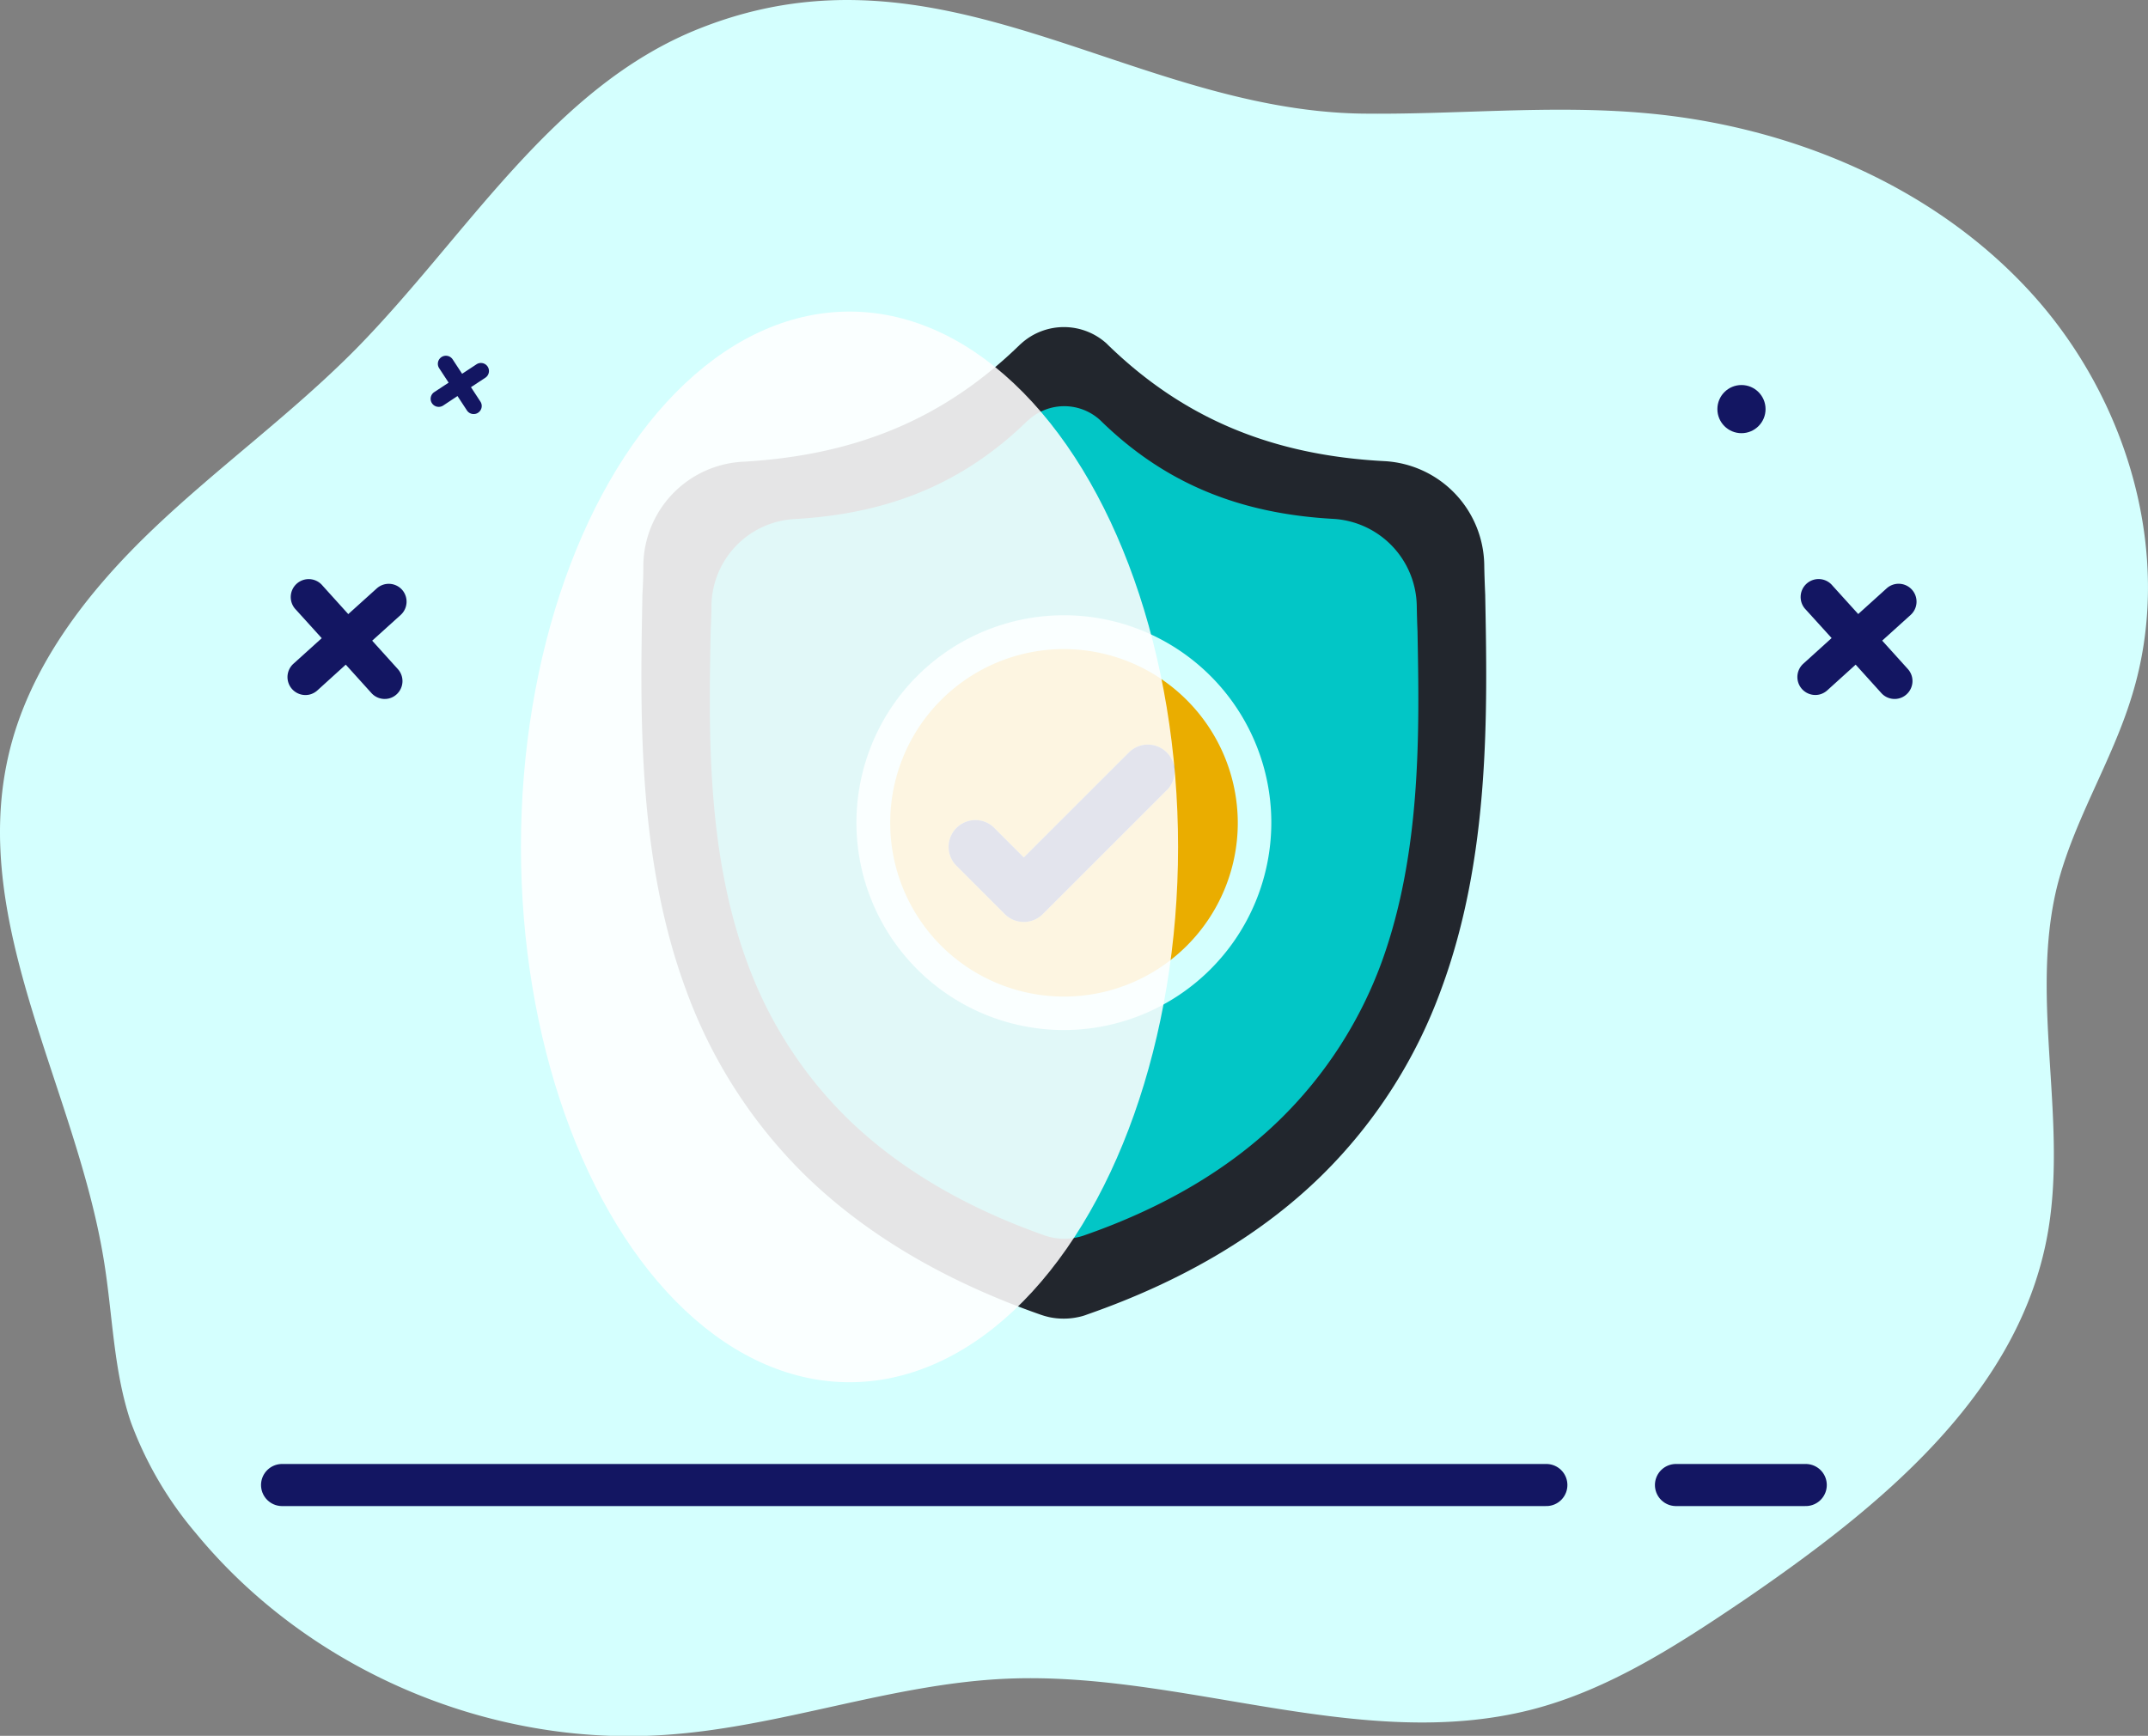 <svg xmlns="http://www.w3.org/2000/svg" viewBox="0 0 368.33 297.73"><rect x="0" y="0" width="368.33" height="297.73" fill="#808080" stroke="none"/><defs><style>.cls-1{isolation:isolate;}.cls-2{fill:#d4fffe;}.cls-3{fill:#eaad00;}.cls-4{fill:#131662;}.cls-5{fill:#22262d;}.cls-6{fill:#02c6c6;}.cls-7{fill:none;stroke:#131662;stroke-linecap:round;stroke-miterlimit:10;stroke-width:7.22px;}.cls-8{fill:#fff;opacity:0.88;mix-blend-mode:soft-light;}</style></defs><g class="cls-1"><g id="Layer_2" data-name="Layer 2"><g id="Layer_1-2" data-name="Layer 1"><path class="cls-2" d="M120,4.87C94.72,14.85,80,40.58,61,59.89c-11,11.12-23.7,20.29-34.9,31S4.8,114.6,1.39,129.85C-5.1,158.66,13,186.83,17.78,216c1.55,9.34,1.63,18.91,4.63,27.84A63,63,0,0,0,33.61,263c19.23,23.38,50.07,36.6,80.27,34.58,20-1.3,39-8.85,59-9.66,30-1.22,60.46,12.74,89.6,5.35,13.39-3.4,25.32-11.2,36.84-19,22.73-15.58,46.34-34.65,51.62-61.68,3.89-19.88-3-40.82,1.78-60.46,2.84-11.36,9.42-21.51,12.83-32.71,7.38-23.78-.49-50.8-17.29-69.22S306.87,21.59,282.12,19.4c-16.32-1.46-32.63.32-48.94.08C193.41,18.67,161.27-11.52,120,4.87Z"/><g id="surface1"><path class="cls-3" d="M182.45,111.33a29.8,29.8,0,1,0,29.8,29.8A29.86,29.86,0,0,0,182.45,111.33Zm17.69,24.13L178.8,156.8a4.62,4.62,0,0,1-6.49,0l-8.15-8.16a4.59,4.59,0,1,1,6.48-6.49l4.92,4.92L193.64,129a4.59,4.59,0,0,1,6.5,6.48Z"/><path class="cls-4" d="M200.14,135.46,178.8,156.8a4.62,4.62,0,0,1-6.49,0l-8.15-8.16a4.59,4.59,0,1,1,6.48-6.49l4.92,4.92L193.64,129a4.59,4.59,0,0,1,6.5,6.48Z"/><path class="cls-5" d="M254.68,102.21v-.13c-.07-1.64-.14-3.35-.17-5.29a18.1,18.1,0,0,0-17-17.69c-19.52-1-34.68-7.44-47.58-20l-.1-.11a10.91,10.91,0,0,0-14.79,0l-.13.11c-12.94,12.63-28,19-47.59,20.1a18,18,0,0,0-17,17.62c0,1.91-.07,3.65-.17,5.29v.31c-.37,19.93-.85,44.75,7.44,67.24a85.45,85.45,0,0,0,20.55,32c10.35,10.07,23.86,18.06,40.18,23.79a13.33,13.33,0,0,0,1.67.48,11.47,11.47,0,0,0,2.39.24,11.34,11.34,0,0,0,2.39-.24,9,9,0,0,0,1.68-.48c16.35-5.7,29.87-13.72,40.14-23.79a85.84,85.84,0,0,0,20.55-32C255.53,147,255.06,122.18,254.68,102.21Zm-72.23,81.28a42.4,42.4,0,1,1,42.4-42.39A42.43,42.43,0,0,1,182.45,183.49Z"/><path class="cls-6" d="M243.07,108.43v-.1c-.06-1.37-.1-2.8-.13-4.44A15.2,15.2,0,0,0,228.7,89c-16.38-.89-29.12-6.25-39.94-16.83l-.07-.07a9.11,9.11,0,0,0-12.39,0l-.1.07c-10.85,10.58-23.52,15.94-39.94,16.86A15.08,15.08,0,0,0,122,103.89c0,1.6-.07,3.07-.14,4.44v.23c-.31,16.73-.72,37.55,6.25,56.47a71.79,71.79,0,0,0,17.27,26.86c8.67,8.43,20,15.16,33.73,20a10.27,10.27,0,0,0,1.4.38,10.2,10.2,0,0,0,4,0,9,9,0,0,0,1.4-.38c13.73-4.78,25.06-11.5,33.7-20A72.61,72.61,0,0,0,236.93,165C243.79,146.08,243.38,125.22,243.07,108.43Zm-60.62,68.24A35.57,35.57,0,1,1,218,141.1,35.6,35.6,0,0,1,182.45,176.67Z"/></g><line class="cls-7" x1="287.39" y1="254.71" x2="309.64" y2="254.71"/><line class="cls-7" x1="48.37" y1="254.71" x2="265.16" y2="254.71"/><path class="cls-4" d="M68.94,101.15a3.07,3.07,0,0,0-4.34-.22l-4.88,4.4-4.4-4.87a3.08,3.08,0,1,0-4.56,4.13l4.41,4.87-4.87,4.4a3.08,3.08,0,0,0,2.79,5.27,3.13,3.13,0,0,0,1.33-.71L59.29,114l4.4,4.87a3.07,3.07,0,0,0,3,.93A3,3,0,0,0,68,119.1a3.07,3.07,0,0,0,.22-4.34l-4.4-4.87,4.87-4.4A3.08,3.08,0,0,0,68.94,101.15Z"/><path class="cls-4" d="M327.85,101.14a3.07,3.07,0,0,0-4.34-.22l-4.87,4.4-4.41-4.87a3.08,3.08,0,1,0-4.56,4.13l4.41,4.86-4.87,4.41a3.08,3.08,0,0,0,2.79,5.27,3.13,3.13,0,0,0,1.33-.71L318.2,114l4.4,4.87a3.07,3.07,0,0,0,3,.93,3,3,0,0,0,1.33-.71,3.07,3.07,0,0,0,.22-4.34l-4.4-4.87,4.87-4.4A3.07,3.07,0,0,0,327.85,101.14Z"/><path class="cls-4" d="M83.62,62.88a1.38,1.38,0,0,0-1.92-.39l-2.46,1.62-1.62-2.47a1.38,1.38,0,0,0-2.31,1.52l1.62,2.47-2.46,1.62a1.38,1.38,0,0,0-.4,1.91,1.39,1.39,0,0,0,1.92.4l2.46-1.63,1.62,2.47a1.36,1.36,0,0,0,1.27.61,1.23,1.23,0,0,0,.64-.22,1.38,1.38,0,0,0,.4-1.91l-1.62-2.47,2.46-1.62A1.38,1.38,0,0,0,83.62,62.88Z"/><circle class="cls-4" cx="298.62" cy="70.17" r="4.13"/><ellipse class="cls-8" cx="145.67" cy="145.26" rx="56.34" ry="91.82"/></g></g></g></svg>